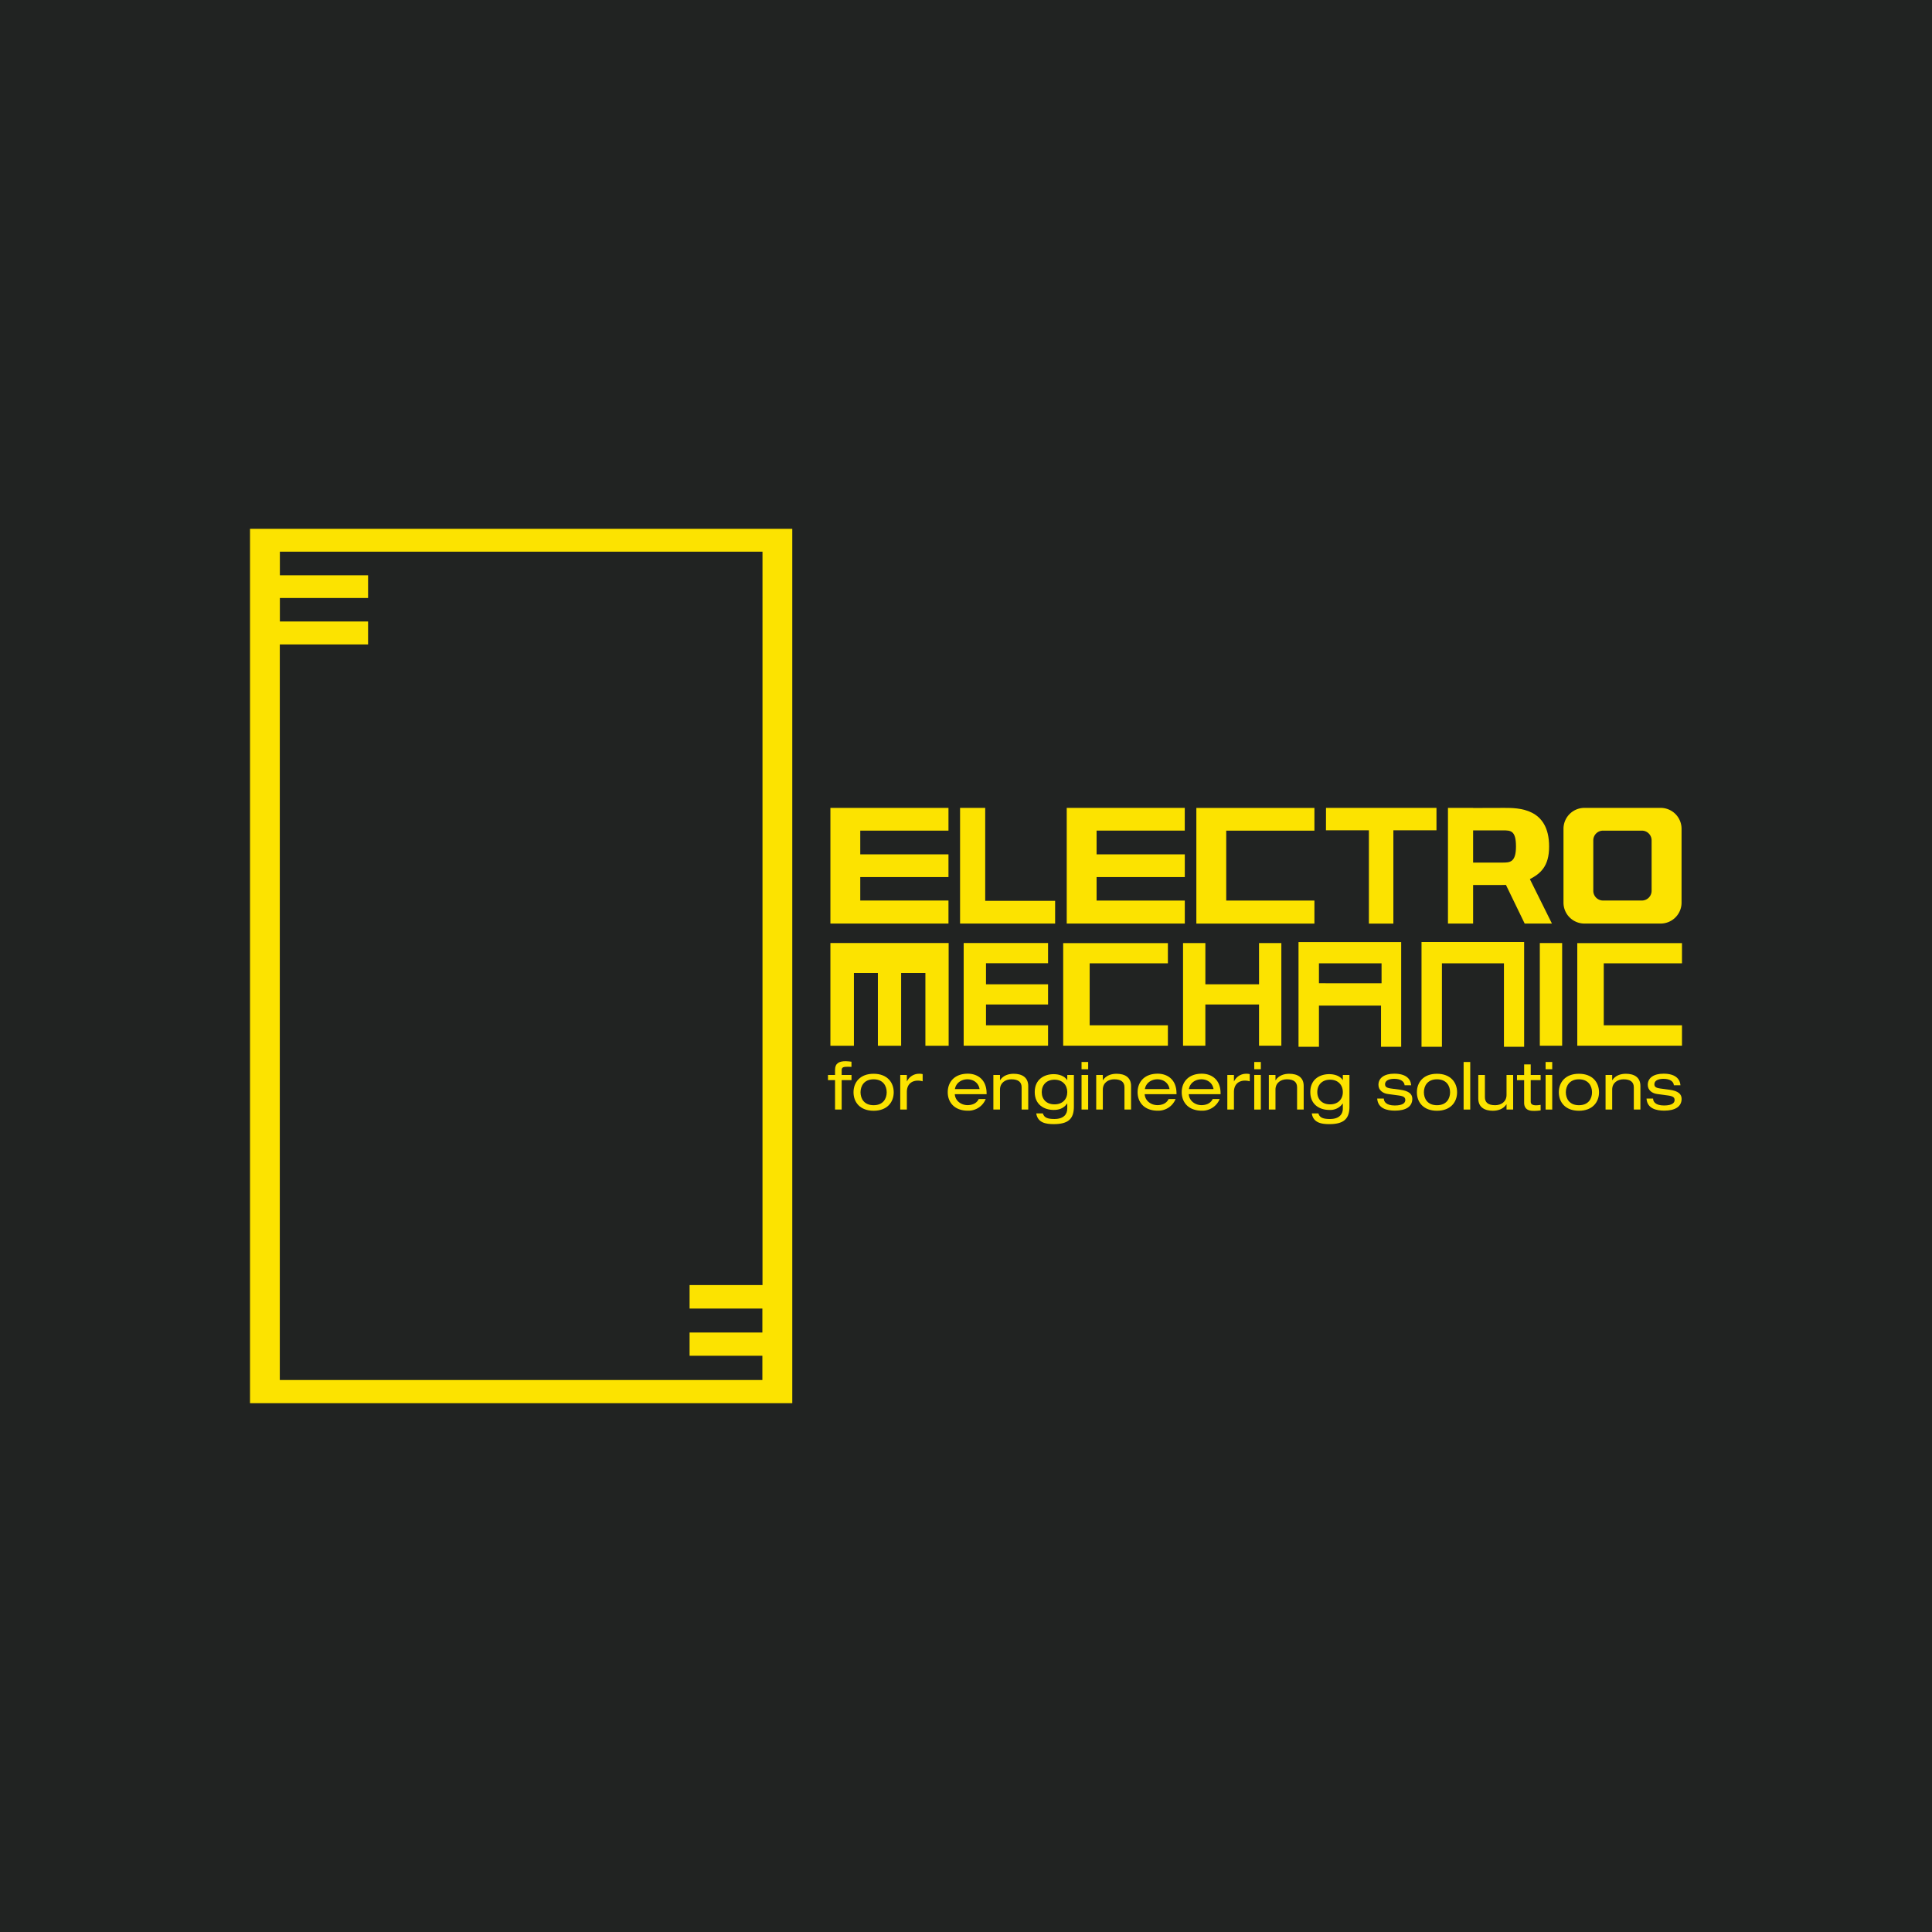 <svg xmlns="http://www.w3.org/2000/svg" viewBox="0 0 1080 1080"><defs><style>.ee4614f6-677c-44a6-942d-d1d65f72ae9a{fill:#212322;}.ada7a50c-65d9-4172-86d3-8584d3ac367a{fill:#fce300;}</style></defs><g id="b8b82fbb-8fc1-4179-b115-ac71e290ac30" data-name="Layer 1"><rect class="ee4614f6-677c-44a6-942d-d1d65f72ae9a" width="1091.64" height="1091.64"/><path class="ada7a50c-65d9-4172-86d3-8584d3ac367a" d="M464.2,527.16v57.41h13.14V543.88h13.4v40.69h13V543.88h13.56v40.69h13V527.16Z"/><path class="ada7a50c-65d9-4172-86d3-8584d3ac367a" d="M530.2,464.33V451.62h-66v64.65h66V503.4H480.89V490.29H530.2v-12.7H480.89V464.33Z"/><path class="ada7a50c-65d9-4172-86d3-8584d3ac367a" d="M662.29,451.62v12.7H613v13.27h49.31v12.7H613v13.12h49.31v12.86h-66V451.62Z"/><path class="ada7a50c-65d9-4172-86d3-8584d3ac367a" d="M685.47,490.31v13.11h49.3v12.87h-66V451.64h66v12.7h-49.3v26Z"/><path class="ada7a50c-65d9-4172-86d3-8584d3ac367a" d="M874,463.31v41.26a11.7,11.7,0,0,0,11.7,11.7h42.61A11.7,11.7,0,0,0,940,504.57V463.31a11.7,11.7,0,0,0-11.71-11.7H885.65A11.7,11.7,0,0,0,874,463.31Zm43.87,40.09H896.1a5.44,5.44,0,0,1-5.44-5.45V469.77a5.43,5.43,0,0,1,5.44-5.44h21.72a5.44,5.44,0,0,1,5.44,5.44V498A5.45,5.45,0,0,1,917.82,503.4Z"/><path class="ada7a50c-65d9-4172-86d3-8584d3ac367a" d="M550.74,503.56h39.08v12.71H536.68V451.62h14.06Z"/><path class="ada7a50c-65d9-4172-86d3-8584d3ac367a" d="M741.25,451.62H803v12.52H778.9V516.3H765.22V464.14h-24Z"/><path class="ada7a50c-65d9-4172-86d3-8584d3ac367a" d="M855.21,491.44l12.33,24.83H852.3l-10.47-21.6c-1.39.07-2.59.07-3.47.07H823.48v21.53H809.42V451.62h14.06v.05c3.43,0,13.65-.05,17.48-.05,7.77,0,25,0,25,21.59C866,484.37,861,488.42,855.21,491.44Zm-7.77-18.25c0-9-3-9-7.34-9H823.48v18h16.4C843.88,482.17,847.44,482.24,847.44,473.19Z"/><path class="ada7a50c-65d9-4172-86d3-8584d3ac367a" d="M473.9,596.32c.66,0,1.38,0,2.08.06V593.5c-1.08-.1-2.08-.29-3.23-.29-3.73,0-5.95,1.21-5.95,4.81v2.88h-3.95v2.88h3.95v16.47h3.7V603.78H476V600.9H470.5v-2.71C470.5,596.61,471.51,596.32,473.9,596.32Z"/><path class="ada7a50c-65d9-4172-86d3-8584d3ac367a" d="M488.36,600.24c-7.54,0-11.24,4.75-11.24,10.35s3.7,10.33,11.24,10.33,11.23-4.76,11.23-10.33S495.89,600.24,488.36,600.24Zm0,17.58c-5.36,0-7.32-3.74-7.32-7.23s2-7.25,7.32-7.25,7.31,3.73,7.31,7.25S493.71,617.82,488.36,617.82Z"/><path class="ada7a50c-65d9-4172-86d3-8584d3ac367a" d="M513.68,600.24a7.43,7.43,0,0,0-6.65,4.21h-.09V600.9h-3.7v19.35h3.7v-9.82c0-4.21,2.56-6.36,6.21-6.36a10.23,10.23,0,0,1,2.62.38v-4A7,7,0,0,0,513.68,600.24Z"/><path class="ada7a50c-65d9-4172-86d3-8584d3ac367a" d="M551.51,611.2c0-8-5.39-11-10.48-11-7.54,0-11.24,4.75-11.24,10.35s3.7,10.33,11.24,10.33a10.44,10.44,0,0,0,10-6.53h-3.92c-1.25,2.73-4.14,3.43-6.24,3.43-3.29,0-6.84-2.13-7.13-6.12h17.8Zm-17.7-2.4c.57-3.46,3.64-5.46,7-5.46s6.21,2,6.77,5.46Z"/><path class="ada7a50c-65d9-4172-86d3-8584d3ac367a" d="M566.64,600.24c-2.78,0-5.85.88-7.57,3.58H559V600.9h-3.7v19.35H559V609.1c0-3.8,3-5.76,6.36-5.76,4,0,5.73,1.62,5.73,4.47v12.44h3.7V607.07C574.77,602.23,571.29,600.24,566.64,600.24Z"/><path class="ada7a50c-65d9-4172-86d3-8584d3ac367a" d="M596.61,600.9v2.85h-.08c-1.44-2.23-4.35-3.29-7.54-3.29-5.13,0-10.57,2.79-10.57,10s5.44,10,10.6,10c2.53,0,5.44-.58,7.51-3.58h.08v2.81c0,3.18-2,5.84-7.21,5.84-3.51,0-5.76-.63-6.43-3.14h-3.7c.79,5.35,5.58,6,9.75,6,8,0,11.29-2.8,11.29-9.76V600.9Zm-7.14,16.44c-4.5,0-7.13-2.85-7.13-6.84s2.63-6.94,7.13-6.94,7.14,3,7.14,6.94S594,617.34,589.47,617.34Z"/><path class="ada7a50c-65d9-4172-86d3-8584d3ac367a" d="M604.59,600.9v19.35h3.7V600.9Zm0-7.24v4.05h3.7v-4.05Z"/><path class="ada7a50c-65d9-4172-86d3-8584d3ac367a" d="M624.15,600.24c-2.78,0-5.85.88-7.59,3.58h-.07V600.9h-3.7v19.35h3.7V609.1c0-3.8,3-5.76,6.36-5.76,4,0,5.73,1.62,5.73,4.47v12.44h3.69V607.07C632.27,602.23,628.8,600.24,624.15,600.24Z"/><path class="ada7a50c-65d9-4172-86d3-8584d3ac367a" d="M657.67,611.2c0-8-5.4-11-10.5-11-7.54,0-11.24,4.75-11.24,10.35s3.7,10.33,11.24,10.33a10.44,10.44,0,0,0,10-6.53h-3.92c-1.24,2.73-4.13,3.43-6.24,3.43-3.29,0-6.84-2.13-7.13-6.12h17.82ZM640,608.8c.57-3.46,3.64-5.46,7-5.46s6.21,2,6.77,5.46Z"/><path class="ada7a50c-65d9-4172-86d3-8584d3ac367a" d="M682.31,611.2c0-8-5.39-11-10.49-11-7.53,0-11.23,4.75-11.23,10.35s3.7,10.33,11.23,10.33a10.46,10.46,0,0,0,10-6.53h-3.92c-1.25,2.73-4.15,3.43-6.24,3.43-3.29,0-6.84-2.13-7.13-6.12h17.8Zm-17.7-2.4c.56-3.46,3.63-5.46,7-5.46s6.2,2,6.76,5.46Z"/><path class="ada7a50c-65d9-4172-86d3-8584d3ac367a" d="M696.51,600.24a7.44,7.44,0,0,0-6.65,4.21h-.08V600.9h-3.7v19.35h3.7v-9.82c0-4.21,2.56-6.36,6.2-6.36a10.25,10.25,0,0,1,2.63.38v-4A7,7,0,0,0,696.51,600.24Z"/><path class="ada7a50c-65d9-4172-86d3-8584d3ac367a" d="M701.13,600.9v19.35h3.69V600.9Zm0-7.24v4.05h3.69v-4.05Z"/><path class="ada7a50c-65d9-4172-86d3-8584d3ac367a" d="M720.67,600.24c-2.76,0-5.83.88-7.57,3.58H713V600.9h-3.71v19.35H713V609.1c0-3.8,3-5.76,6.34-5.76,4,0,5.73,1.62,5.73,4.47v12.44h3.7V607.07C728.81,602.23,725.33,600.24,720.67,600.24Z"/><path class="ada7a50c-65d9-4172-86d3-8584d3ac367a" d="M750.65,600.9v2.85h-.07c-1.45-2.23-4.36-3.29-7.54-3.29-5.15,0-10.57,2.79-10.57,10s5.42,10,10.61,10a8.47,8.47,0,0,0,7.5-3.58h.07v2.81c0,3.18-2,5.84-7.21,5.84-3.5,0-5.77-.63-6.43-3.14h-3.7c.78,5.35,5.59,6,9.77,6,7.94,0,11.27-2.8,11.27-9.76V600.9Zm-7.13,16.44c-4.52,0-7.14-2.85-7.14-6.84s2.62-6.94,7.14-6.94,7.13,3,7.13,6.94S748,617.34,743.52,617.34Z"/><path class="ada7a50c-65d9-4172-86d3-8584d3ac367a" d="M782.74,609.17l-5.25-.7c-2.63-.37-3.23-1.11-3.23-2.4,0-2.29,2.75-3,5.1-3,3.86,0,5.7,1.65,5.82,3.61h3.68c-.32-3.76-3.1-6.49-9.46-6.49-5.43,0-8.84,2.32-8.84,6.24,0,3,2.49,4.77,5.26,5.13l6.1.82c3,.41,3.65,1.21,3.65,2.59s-1.14,3-5.9,3-6.1-2.13-6.1-3.87h-3.71c.41,5.61,5.48,6.75,9.91,6.75,5.92,0,9.72-2.1,9.72-6.62C789.49,611.58,787.62,609.84,782.74,609.17Z"/><path class="ada7a50c-65d9-4172-86d3-8584d3ac367a" d="M803.28,600.24c-7.53,0-11.23,4.75-11.23,10.35s3.7,10.33,11.23,10.33,11.24-4.76,11.24-10.33S810.82,600.24,803.28,600.24Zm0,17.58c-5.37,0-7.31-3.74-7.31-7.23s1.94-7.25,7.31-7.25,7.32,3.73,7.32,7.25S808.64,617.82,803.28,617.82Z"/><path class="ada7a50c-65d9-4172-86d3-8584d3ac367a" d="M818.17,593.66v26.59h3.7V593.66Z"/><path class="ada7a50c-65d9-4172-86d3-8584d3ac367a" d="M842.16,600.9v11.15c0,3.82-3,5.77-6.36,5.77-4,0-5.73-1.62-5.73-4.47V600.9h-3.7v13.18c0,4.84,3.48,6.84,8.13,6.84,2.78,0,5.85-.89,7.59-3.58h.07v2.91h3.7V600.9Z"/><path class="ada7a50c-65d9-4172-86d3-8584d3ac367a" d="M861.22,603.78V600.9h-5.54V595H852v5.95h-4v2.88h4v12.57c0,2.8,1.47,4.57,5.1,4.57a23,23,0,0,0,4.12-.26v-3.1a14.3,14.3,0,0,1-2.54.26c-1.89,0-3-.55-3-2.1V603.78Z"/><path class="ada7a50c-65d9-4172-86d3-8584d3ac367a" d="M864,600.9v19.35h3.7V600.9Zm0-7.24v4.05h3.7v-4.05Z"/><path class="ada7a50c-65d9-4172-86d3-8584d3ac367a" d="M882.62,600.24c-7.53,0-11.22,4.75-11.22,10.35s3.69,10.33,11.22,10.33,11.24-4.76,11.24-10.33S890.18,600.24,882.62,600.24Zm0,17.58c-5.35,0-7.31-3.74-7.31-7.23s2-7.25,7.31-7.25,7.33,3.73,7.33,7.25S888,617.82,882.62,617.82Z"/><path class="ada7a50c-65d9-4172-86d3-8584d3ac367a" d="M908.86,600.24c-2.76,0-5.83.88-7.57,3.58h-.07V600.9h-3.7v19.35h3.7V609.1c0-3.8,3-5.76,6.36-5.76,3.94,0,5.73,1.62,5.73,4.47v12.44H917V607.07C917,602.23,913.54,600.24,908.86,600.24Z"/><path class="ada7a50c-65d9-4172-86d3-8584d3ac367a" d="M933.26,609.17l-5.25-.7c-2.62-.37-3.2-1.11-3.2-2.4,0-2.29,2.72-3,5.09-3,3.84,0,5.7,1.65,5.8,3.61h3.7c-.34-3.76-3.1-6.49-9.46-6.49-5.44,0-8.83,2.32-8.83,6.24,0,3,2.47,4.77,5.25,5.13l6.08.82c3,.41,3.67,1.21,3.67,2.59s-1.14,3-5.92,3-6.1-2.13-6.1-3.87h-3.68c.39,5.61,5.45,6.75,9.9,6.75,5.9,0,9.72-2.1,9.72-6.62C940,611.58,938.14,609.84,933.26,609.17Z"/><path class="ada7a50c-65d9-4172-86d3-8584d3ac367a" d="M609.13,561.52v11.63h43.73v11.41H594.33V527.22h58.53v11.27H609.13v23Z"/><path class="ada7a50c-65d9-4172-86d3-8584d3ac367a" d="M896.51,561.52v11.63h43.73v11.41H881.71V527.22h58.53v11.27H896.51v23Z"/><path class="ada7a50c-65d9-4172-86d3-8584d3ac367a" d="M806.05,538.49v46.66H794.64V541.43h0V526.62H852v58.53H840.71V538.49Z"/><path class="ada7a50c-65d9-4172-86d3-8584d3ac367a" d="M585.87,527.16v11.28H551.18v11.78h34.69V561.5H551.18v11.64h34.69v11.42H538.7v-57.4Z"/><path class="ada7a50c-65d9-4172-86d3-8584d3ac367a" d="M703.8,527.17h12.48v57.39H703.8V561.5h-30v23.06H661.33V527.17h12.48v23.06h30Z"/><path class="ada7a50c-65d9-4172-86d3-8584d3ac367a" d="M860.77,584.56V527.17h12.48v57.39Z"/><path class="ada7a50c-65d9-4172-86d3-8584d3ac367a" d="M725.88,526.63v58.52H737.3v-23H772v23h11.27V526.63Zm11.42,23V538.49h35v11.17Z"/><path class="ada7a50c-65d9-4172-86d3-8584d3ac367a" d="M442.89,718.35V295.61H139.76V784.39H442.89v-66Zm-16.65,0H385.48v13.13h40.69v13.4H385.48v13h40.69v13.55H156.41V360.27h49.35V347.4H156.45V334.29h49.31v-12.7H156.45V308.4H426.24Z"/></g></svg>